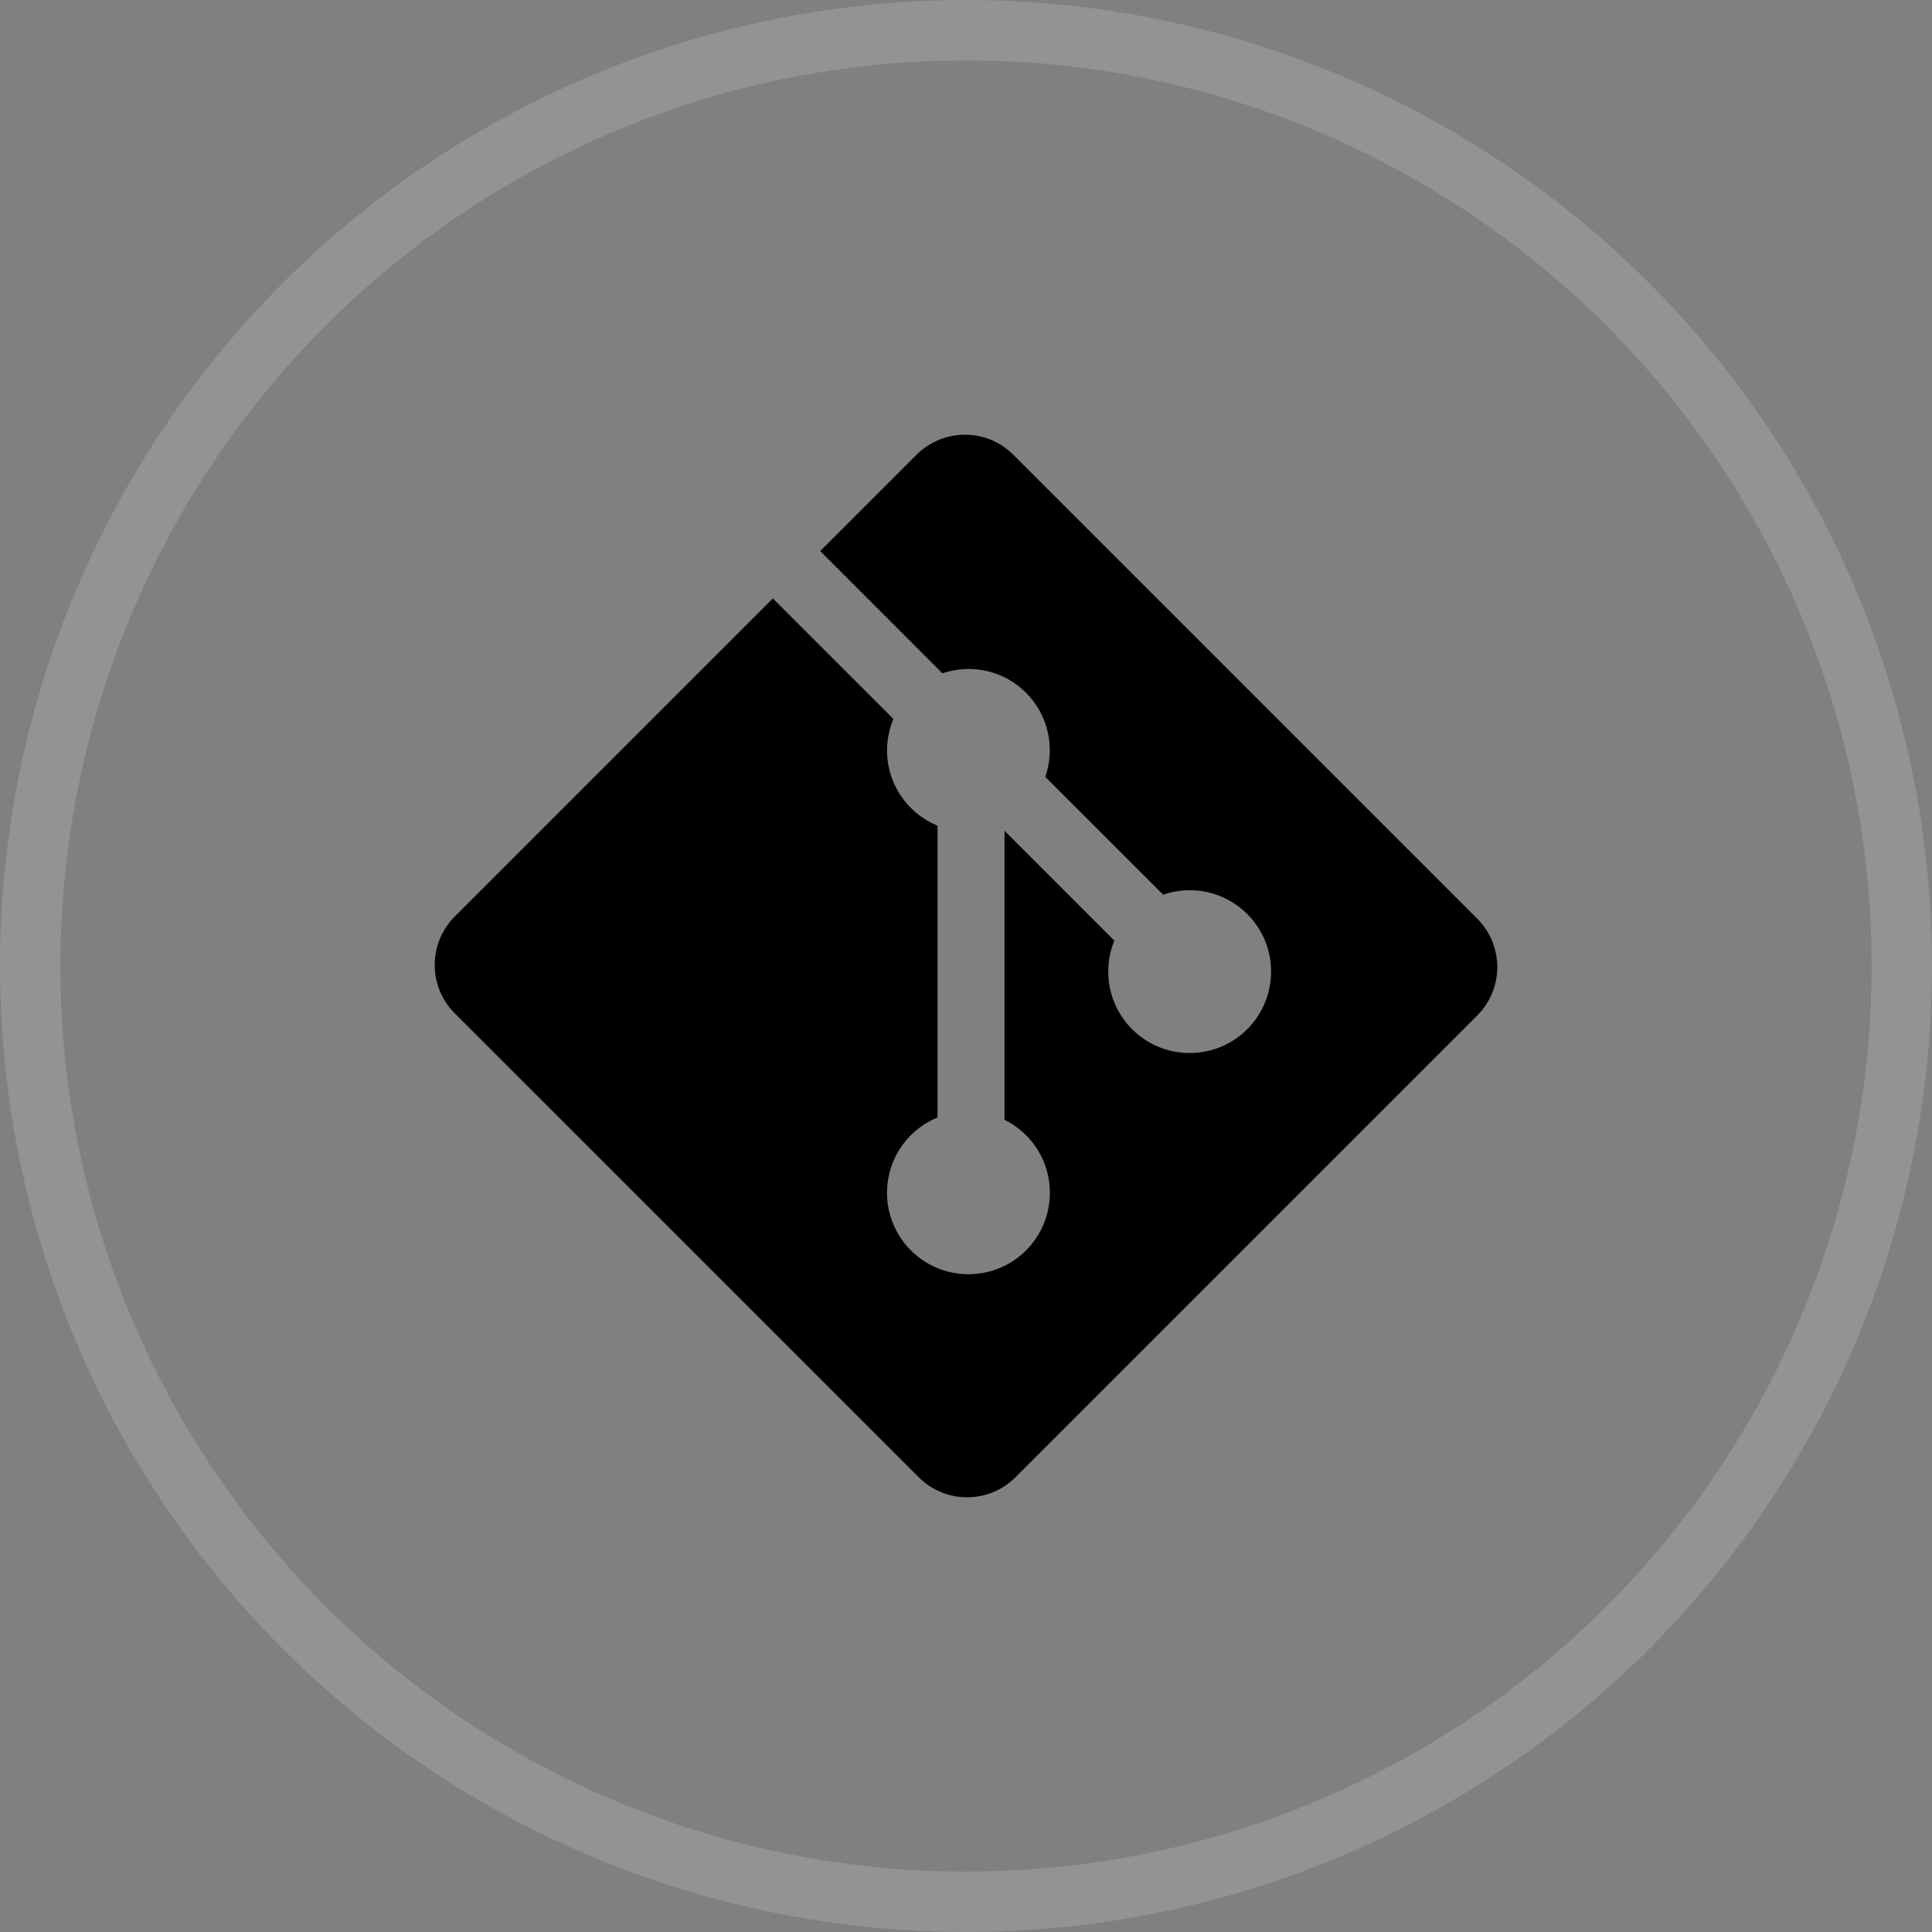 <svg xmlns="http://www.w3.org/2000/svg" width="40" height="40" fill="none" viewBox="0 0 40 40"><rect x="0" y="0" width="40" height="40" fill="#808080" stroke="none"/><circle cx="20" cy="20" r="19.375" stroke="#fff" stroke-opacity=".15" stroke-width="1.25"/><path fill="currentColor" d="M30.585 19.02L20.98 9.415C20.427 8.862 19.53 8.862 18.976 9.415L16.982 11.409L19.512 13.94C20.1 13.741 20.774 13.874 21.243 14.343C21.714 14.815 21.846 15.495 21.642 16.085L24.081 18.523C24.671 18.32 25.352 18.452 25.823 18.924C26.481 19.582 26.481 20.649 25.823 21.308C25.164 21.966 24.097 21.966 23.438 21.308C22.943 20.812 22.82 20.084 23.071 19.474L20.797 17.2L20.797 23.184C20.962 23.266 21.112 23.374 21.243 23.503C21.901 24.162 21.901 25.229 21.243 25.888C20.584 26.546 19.517 26.546 18.859 25.888C18.2 25.229 18.2 24.162 18.859 23.503C19.017 23.345 19.204 23.22 19.411 23.135V17.095C19.204 17.011 19.016 16.886 18.859 16.727C18.36 16.229 18.24 15.497 18.496 14.884L16.001 12.39L9.415 18.976C8.862 19.529 8.862 20.427 9.415 20.98L19.021 30.585C19.574 31.138 20.471 31.138 21.024 30.585L30.585 21.024C31.138 20.471 31.138 19.573 30.585 19.02Z"/></svg>